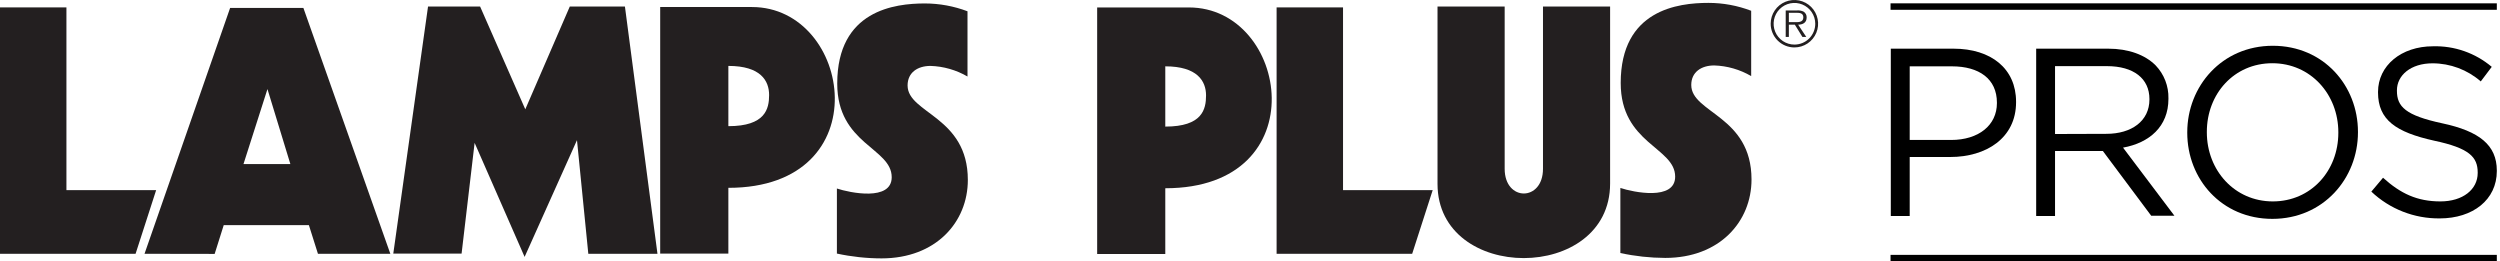 <svg width="287" height="30" viewBox="0 0 287 30" fill="none" xmlns="http://www.w3.org/2000/svg">
<g clip-path="url(#clip0_37_3940)">
<path d="M0 29.135V0.851H7.626V21.827H17.926L15.565 29.135H0Z" fill="#231F20"/>
<path d="M16.591 29.135L26.417 0.914H34.83L44.812 29.14H36.502L35.46 25.845H25.684L24.642 29.149L16.591 29.135ZM33.334 18.835L30.704 10.226L27.952 18.835H33.334Z" fill="#231F20"/>
<path d="M45.149 29.115L49.138 0.753H55.117L60.303 12.549L65.411 0.753H71.742L75.477 29.135H67.538L66.238 16.088L60.225 29.492L54.486 16.401L52.99 29.115H45.149Z" fill="#231F20"/>
<path d="M75.79 29.11V0.807H86.324C97.807 0.807 101.106 21.563 83.616 21.563V29.11H75.79ZM88.294 10.911C88.294 9.259 87.316 7.567 83.616 7.567V14.484C87.859 14.484 88.294 12.5 88.294 10.911Z" fill="#231F20"/>
<path d="M125.954 29.159V0.855H136.489C147.966 0.855 151.266 21.611 133.775 21.611V29.159H125.954ZM138.454 10.955C138.454 9.307 137.452 7.616 133.775 7.616V14.533C138.028 14.533 138.454 12.549 138.454 10.955Z" fill="#231F20"/>
<path d="M146.554 29.135V0.851H154.18V21.827H164.474L162.118 29.135H146.554Z" fill="#231F20"/>
<path d="M96.076 29.11V21.641C97.543 22.13 102.368 23.137 102.368 20.345C102.368 16.963 96.115 16.572 96.115 9.591C96.115 1.178 102.72 0.396 106.181 0.396C107.851 0.399 109.507 0.704 111.069 1.295V8.784C109.776 8.032 108.316 7.614 106.821 7.567C105.354 7.567 104.191 8.315 104.191 9.811C104.191 13.032 111.108 13.345 111.108 20.658C111.108 25.493 107.452 29.663 101.199 29.663C99.477 29.659 97.76 29.474 96.076 29.11Z" fill="#231F20"/>
<path d="M186.018 29.047V21.577C187.484 22.066 192.309 23.073 192.309 20.282C192.309 16.899 186.057 16.508 186.057 9.527C186.057 1.115 192.661 0.332 196.122 0.332C197.801 0.331 199.466 0.637 201.035 1.237V8.736C199.745 7.98 198.286 7.56 196.792 7.513C195.325 7.513 194.157 8.261 194.157 9.757C194.157 12.979 201.074 13.291 201.074 20.605C201.074 25.439 197.417 29.609 191.17 29.609C189.437 29.603 187.71 29.415 186.018 29.047Z" fill="#231F20"/>
<path d="M165.027 0.753H172.736V19.382C172.736 23.156 177.135 23.156 177.135 19.382V0.753H184.84V21.074C184.84 32.474 165.027 32.474 165.027 21.113V0.753Z" fill="#231F20"/>
<path d="M203.274 2.713C203.276 2.175 203.437 1.65 203.737 1.204C204.036 0.758 204.462 0.41 204.959 0.205C205.456 0.001 206.003 -0.053 206.53 0.053C207.057 0.158 207.542 0.417 207.922 0.798C208.302 1.178 208.561 1.662 208.666 2.189C208.772 2.717 208.719 3.263 208.514 3.76C208.309 4.257 207.961 4.683 207.515 4.983C207.069 5.283 206.544 5.444 206.006 5.446C205.647 5.447 205.291 5.377 204.959 5.24C204.627 5.103 204.325 4.902 204.071 4.648C203.817 4.394 203.616 4.092 203.479 3.76C203.342 3.428 203.272 3.072 203.274 2.713ZM208.392 2.713C208.389 2.241 208.246 1.78 207.981 1.389C207.717 0.997 207.342 0.693 206.905 0.515C206.468 0.336 205.987 0.291 205.524 0.385C205.061 0.48 204.637 0.709 204.304 1.044C203.972 1.38 203.746 1.806 203.655 2.27C203.565 2.733 203.614 3.213 203.796 3.649C203.978 4.085 204.285 4.457 204.678 4.719C205.072 4.98 205.534 5.119 206.006 5.118C206.321 5.117 206.632 5.055 206.923 4.933C207.213 4.812 207.477 4.635 207.699 4.411C207.92 4.188 208.095 3.923 208.214 3.631C208.333 3.34 208.394 3.028 208.392 2.713ZM207.36 4.238H206.915L206.05 2.835H205.361V4.238H204.999V1.198H206.324C206.58 1.177 206.837 1.228 207.067 1.344C207.175 1.415 207.263 1.513 207.322 1.627C207.381 1.742 207.409 1.87 207.404 1.999C207.404 2.601 206.984 2.821 206.427 2.835L207.36 4.238ZM205.933 2.542C206.363 2.542 207.023 2.615 207.023 1.994C207.023 1.506 206.612 1.467 206.231 1.467H205.361V2.542H205.933Z" fill="#231F20"/>
<path d="M217.064 5.587H224.255C228.591 5.587 231.445 7.89 231.445 11.678V11.732C231.445 15.877 227.975 18.023 223.898 18.023H219.234V24.794H217.064V5.587ZM223.981 16.068C227.163 16.068 229.246 14.367 229.246 11.84V11.786C229.246 9.044 227.188 7.616 224.088 7.616H219.234V16.068H223.981Z" fill="black"/>
<path d="M233.753 5.587H242.009C244.37 5.587 246.267 6.301 247.469 7.509C248.44 8.526 248.968 9.886 248.936 11.292V11.351C248.936 14.533 246.741 16.401 243.725 16.948L249.625 24.769H246.961L241.408 17.334H235.918V24.794H233.753V5.587ZM241.818 15.364C244.698 15.364 246.756 13.898 246.756 11.414V11.375C246.756 9.019 244.947 7.592 241.867 7.592H235.918V15.384L241.818 15.364Z" fill="black"/>
<path d="M251.097 15.247V15.188C251.097 9.894 255.076 5.255 260.917 5.255C266.759 5.255 270.694 9.84 270.694 15.134V15.188C270.694 20.487 266.715 25.126 260.869 25.126C255.022 25.126 251.097 20.541 251.097 15.247ZM268.441 15.247V15.188C268.441 10.828 265.258 7.259 260.864 7.259C256.469 7.259 253.345 10.774 253.345 15.134V15.188C253.345 19.553 256.528 23.122 260.917 23.122C265.307 23.122 268.441 19.607 268.441 15.247Z" fill="black"/>
<path d="M272.229 21.998L273.573 20.404C275.578 22.218 277.484 23.122 280.158 23.122C282.739 23.122 284.44 21.748 284.44 19.857V19.803C284.44 18.019 283.463 17.002 279.444 16.151C275.045 15.174 272.997 13.766 272.997 10.608V10.554C272.997 7.533 275.661 5.314 279.303 5.314C281.767 5.243 284.17 6.084 286.053 7.675L284.792 9.347C283.258 8.008 281.29 7.27 279.254 7.269C276.756 7.269 275.167 8.643 275.167 10.373V10.427C275.167 12.236 276.145 13.252 280.378 14.157C284.611 15.061 286.635 16.645 286.635 19.583V19.637C286.635 22.927 283.893 25.073 280.08 25.073C277.163 25.105 274.348 24.002 272.229 21.998Z" fill="black"/>
<path d="M286.635 29.262H217.034V30H286.635V29.262Z" fill="black"/>
<path d="M286.635 0.386H217.034V1.124H286.635V0.386Z" fill="black"/>
</g>
<defs>
<clipPath id="clip0_37_3940">
<rect width="286.635" height="30" fill="white"/>
</clipPath>
</defs>
</svg>
